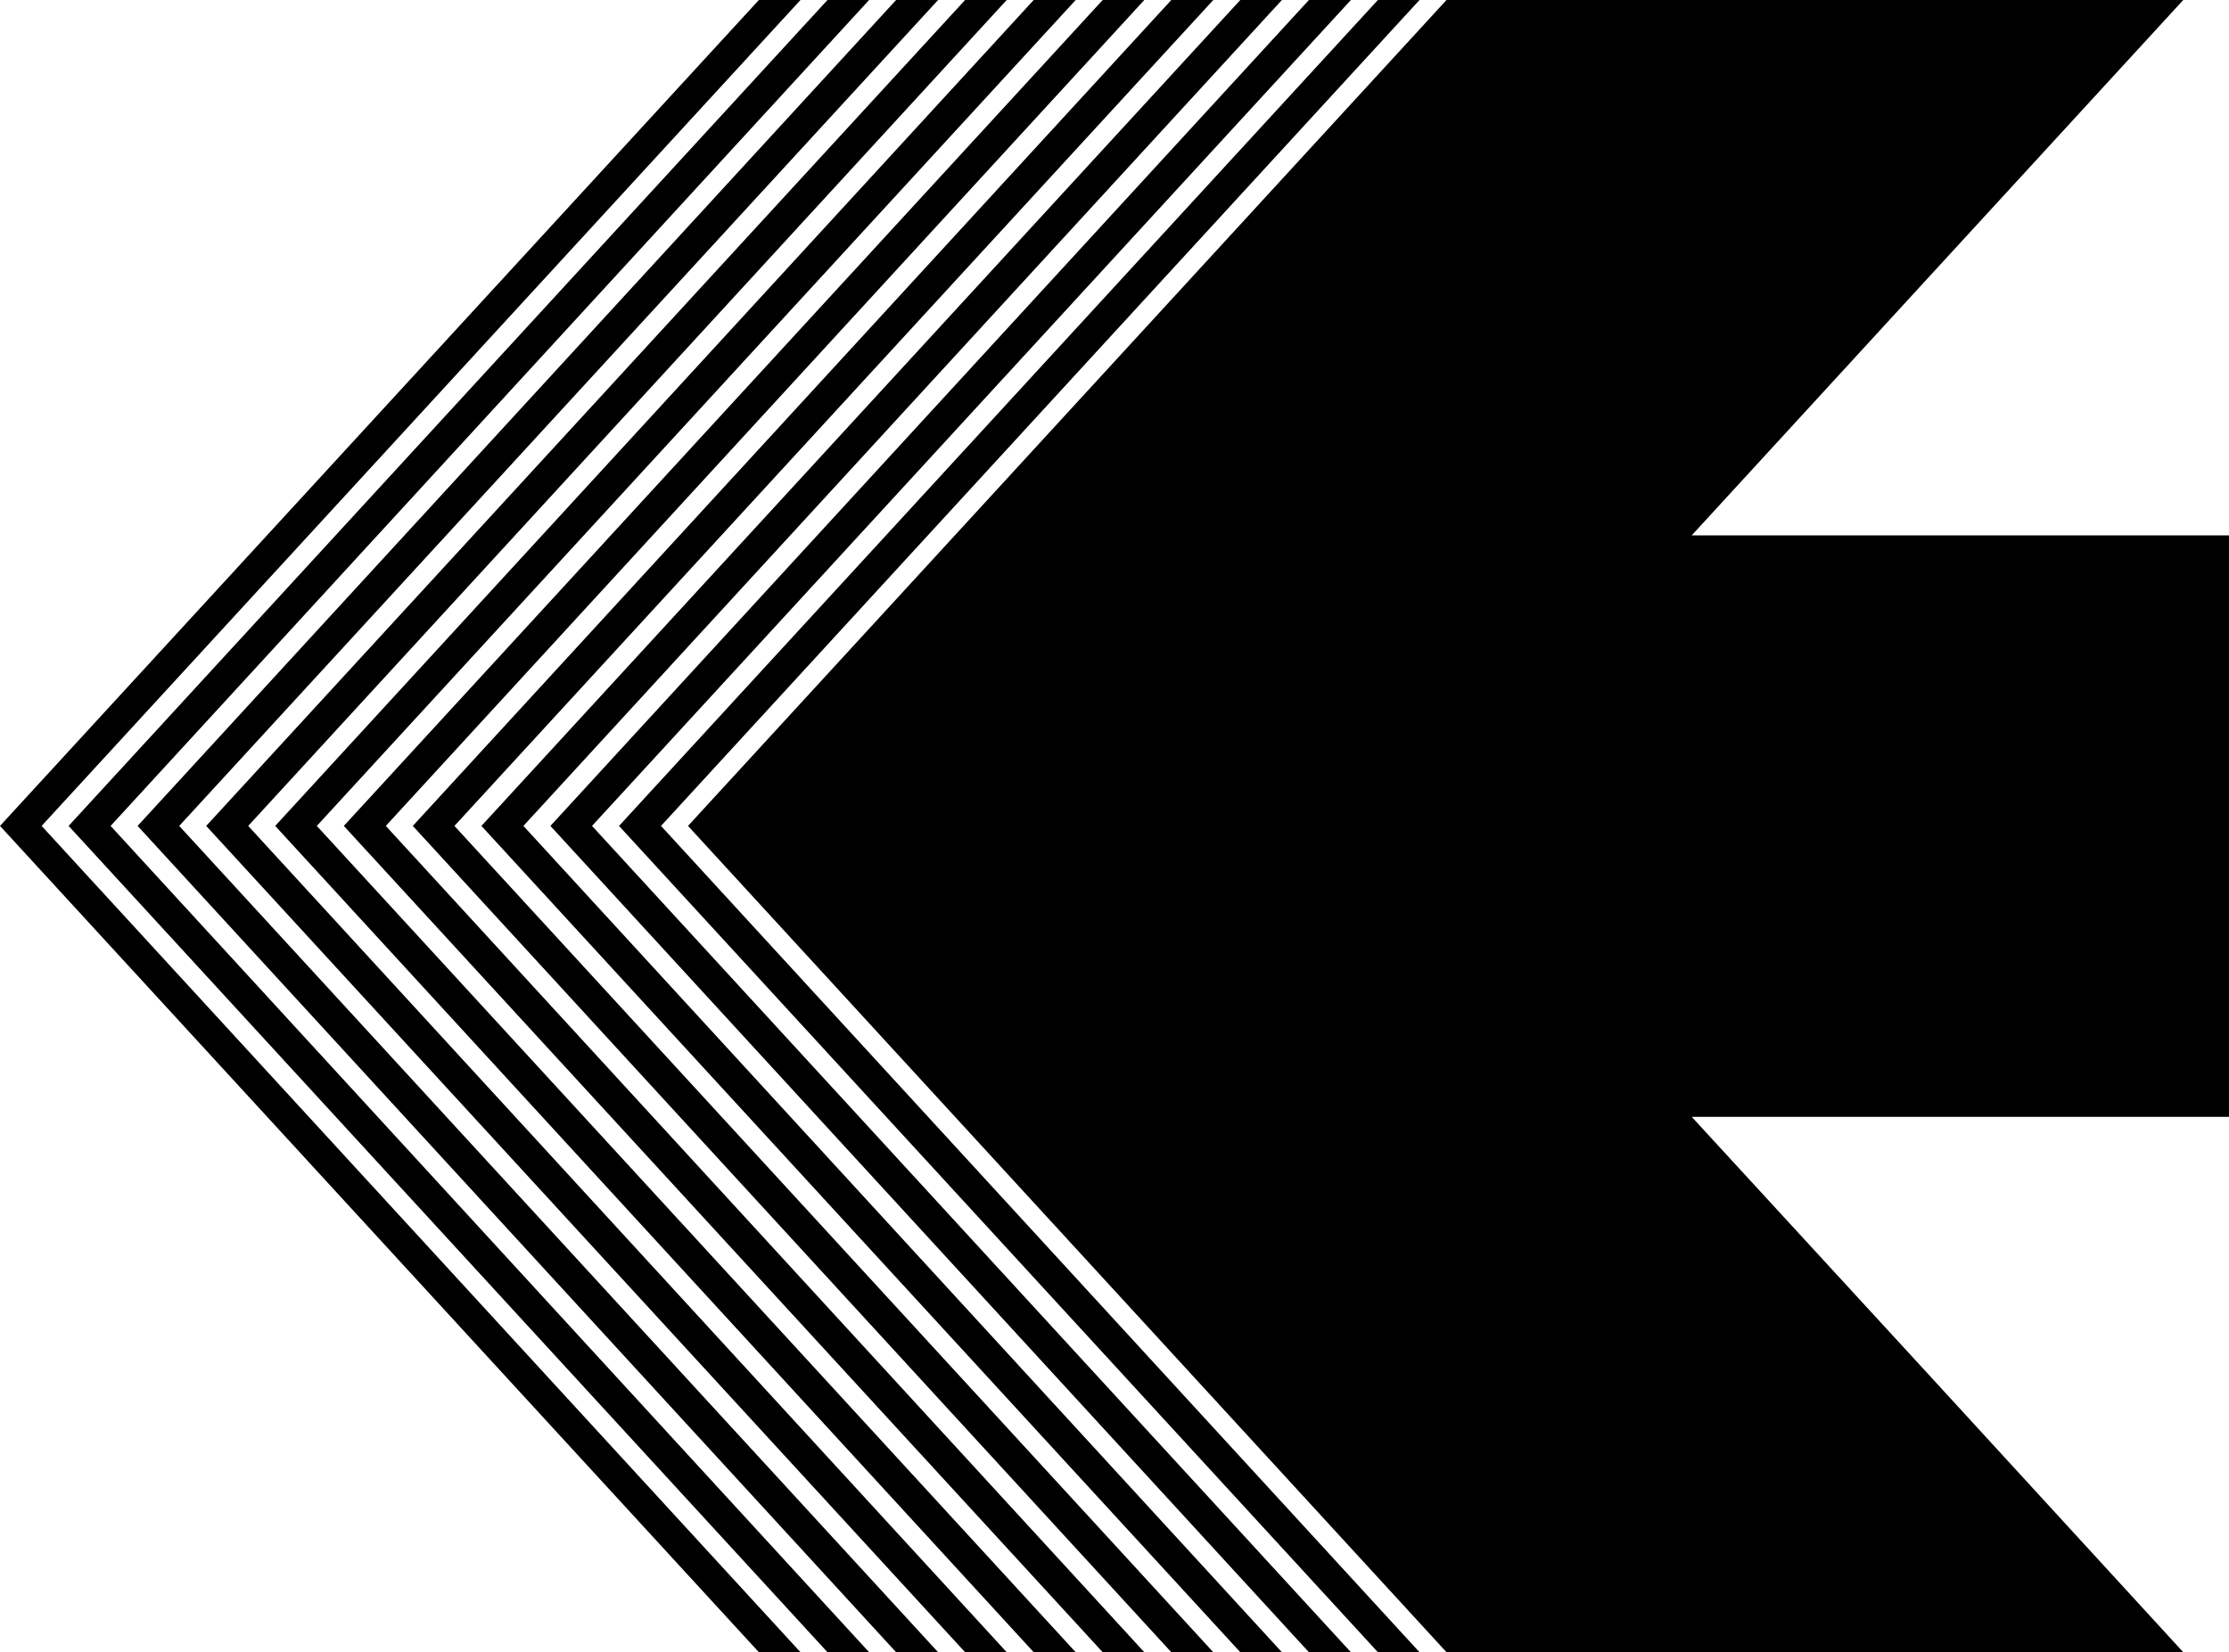 <svg xmlns="http://www.w3.org/2000/svg" width="594.5" viewBox="0 0 594.5 440.7" height="440.7"><path d="M378.6 0h-11.1L165.1 220.3l202.4 220.4h11.1L176.3 220.3z"></path><path d="M360.3 0h-11.2L146.8 220.3l202.3 220.4h11.2L157.9 220.3z"></path><path d="M341.9 0h-11.1L128.4 220.3l202.4 220.4h11.1L139.6 220.3z"></path><path d="M323.6 0h-11.2L110.1 220.3l202.3 220.4h11.2L121.2 220.3z"></path><path d="M305.2 0h-11.1L91.7 220.3l202.4 220.4h11.1L102.9 220.3z"></path><path d="M286.9 0h-11.2L73.4 220.3l202.3 220.4h11.2L84.5 220.3z"></path><path d="M268.5 0h-11.1L55 220.3l202.4 220.4h11.1L66.2 220.3z"></path><path d="M250.2 0H239L36.7 220.3 239 440.7h11.2L47.8 220.3z"></path><path d="M231.8 0h-11.1L18.3 220.3l202.4 220.4h11.1L29.5 220.3z"></path><path d="M213.5 0h-11.1L0 220.3l202.4 220.4h11.1L11.1 220.3z"></path><path d="M594.5 142.8H451.2l62.6-68.2L582.3 0H385.8L183.5 220.3l202.3 220.4h196.5L513.8 366l-62.6-68.1h143.3z"></path></svg>